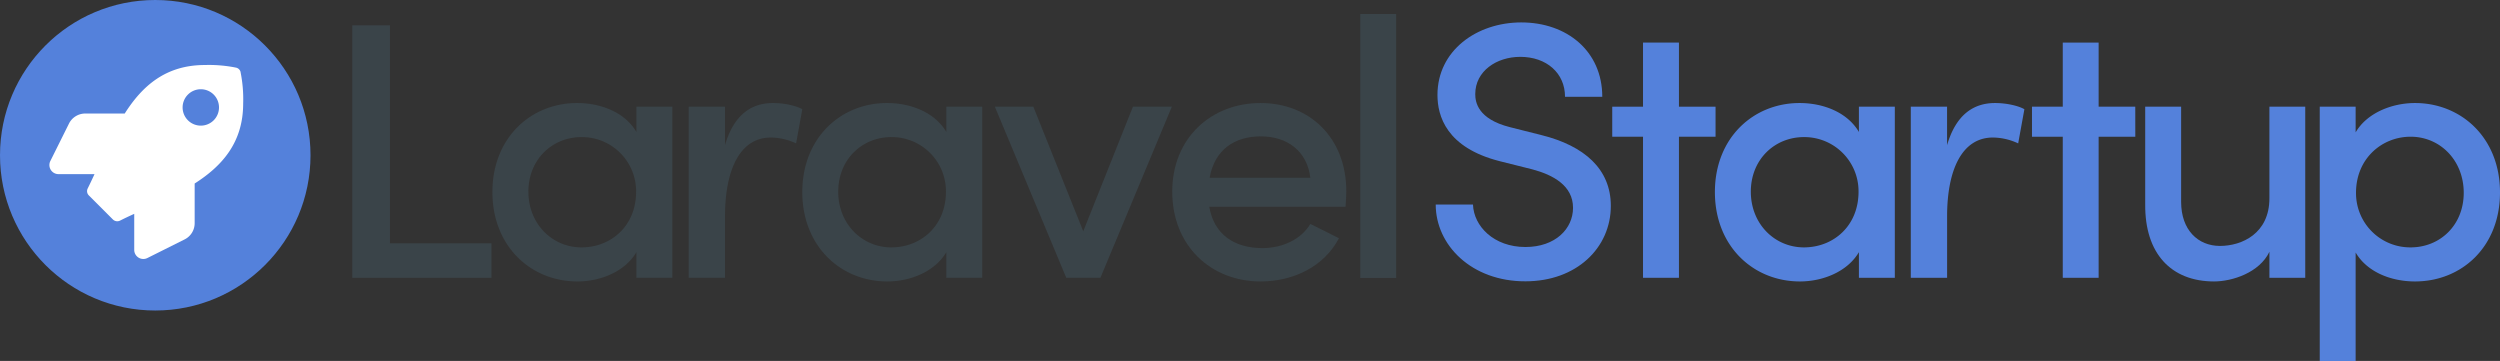 <svg id="Layer_1" data-name="Layer 1" xmlns="http://www.w3.org/2000/svg" viewBox="0 0 805.12 116.24"><rect x="0" y="0" width="805.12" height="116.24" fill="#333333" stroke="none"/><defs><style>.cls-1{fill:#5481db;}.cls-2{fill:#fff;}.cls-3{fill:#3a4449;}</style></defs><title>logo-dark</title><circle class="cls-1" cx="50" cy="50" r="50"/><path class="cls-2" d="M213.64,278.91a1.94,1.94,0,0,0-1.49-1.49,44.35,44.35,0,0,0-10.06-.84c-12.59,0-20.14,6.74-25.78,15.62H163.6a5.86,5.86,0,0,0-5.24,3.23l-6,12.05a2.93,2.93,0,0,0,2.62,4.24h11.6c-.72,1.56-1.45,3.11-2.19,4.6a1.93,1.93,0,0,0,.36,2.25l7.76,7.76a2,2,0,0,0,2.26.37c1.49-.75,3-1.47,4.6-2.19v11.6a2.93,2.93,0,0,0,4.23,2.63l12-6a5.83,5.83,0,0,0,3.23-5.23V314.74c8.86-5.65,15.62-13.22,15.62-25.75a43.81,43.81,0,0,0-.83-10.08ZM200.82,296.1a5.86,5.86,0,1,1,5.85-5.85A5.86,5.86,0,0,1,200.82,296.1Z" transform="translate(-136.14 -255.64)"/><path class="cls-3" d="M249.58,263.8h12.15V334h32.69V345.1H249.58Z" transform="translate(-136.14 -255.64)"/><path class="cls-3" d="M352.66,290v55.1H341.1v-8.26c-3.66,6.26-11.57,9.44-19,9.44-15,0-27.38-11.32-27.38-28.79s12.39-28.67,27.26-28.67c7.79,0,15.46,3.07,19.12,9.32V290ZM341,317.37a17.45,17.45,0,0,0-17.58-17.58c-9.44,0-17.11,7.2-17.11,17.58s7.67,17.94,17.11,17.94S341,328.46,341,317.37Z" transform="translate(-136.14 -255.64)"/><path class="cls-3" d="M394.52,290.82l-2,11a19.5,19.5,0,0,0-8.14-1.89c-10,0-14.75,10.5-14.75,25.37V345.1H357.94V290h11.68v12.39c2.83-9.68,8.38-13.57,15.46-13.57C388.85,288.82,392.75,289.76,394.52,290.82Z" transform="translate(-136.14 -255.64)"/><path class="cls-3" d="M452.46,290v55.1H440.9v-8.26c-3.66,6.26-11.57,9.44-19,9.44-15,0-27.38-11.32-27.38-28.79s12.39-28.67,27.26-28.67c7.79,0,15.46,3.07,19.12,9.32V290Zm-11.68,27.37a17.45,17.45,0,0,0-17.58-17.58c-9.44,0-17.11,7.2-17.11,17.58s7.67,17.94,17.11,17.94S440.78,328.46,440.78,317.37Z" transform="translate(-136.14 -255.64)"/><path class="cls-3" d="M513.53,290l-23,55.1h-11l-23-55.1h12.39L485,330.12,501,290Z" transform="translate(-136.14 -255.64)"/><path class="cls-3" d="M569.47,322.21H525.58c1.53,9,8.14,13.33,17.11,13.33,6.37,0,12.39-2.71,15.45-7.78l9.21,4.6c-4.84,9.2-14.75,13.92-25.25,13.92-15.93,0-28.44-11.44-28.44-28.91s12.74-28.55,28.44-28.55,27.61,11.09,27.61,28.44C569.71,318.79,569.59,320.44,569.47,322.21Zm-11.33-9.32c-1.06-8.61-7.43-13.33-15.93-13.33s-14.86,4.24-16.52,13.33Z" transform="translate(-136.14 -255.64)"/><path class="cls-3" d="M574.21,260.15h11.56v85H574.21Z" transform="translate(-136.14 -255.64)"/><path class="cls-1" d="M598.51,321.5h12c.24,7,6.73,13.69,16.88,13.69,9.67,0,15.34-5.9,15.34-12.62,0-7.2-6.49-10.62-13.1-12.39l-10.39-2.6c-17.34-4.37-20.17-14.63-20.17-21.36,0-14.28,12.62-23.36,27-23.36,14.63,0,26.08,9.2,26.08,23.95h-12c0-7.67-6-12.86-14.4-12.86-7.67,0-14.51,4.6-14.51,12,0,2.59.83,8,11.09,10.62l10.27,2.59c13.69,3.42,22.3,10.86,22.3,22.78,0,13.56-11.09,24.3-27.49,24.3C610.07,346.28,598.51,334.6,598.51,321.5Z" transform="translate(-136.14 -255.64)"/><path class="cls-1" d="M688.63,299.67H676.84V345.1H665.27V299.67h-9.91V290h9.91V269.35h11.57V290h11.79Z" transform="translate(-136.14 -255.64)"/><path class="cls-1" d="M746.36,290v55.1H734.8v-8.26c-3.66,6.26-11.57,9.44-19,9.44-15,0-27.38-11.32-27.38-28.79s12.39-28.67,27.26-28.67c7.79,0,15.46,3.07,19.12,9.32V290Zm-11.68,27.37a17.45,17.45,0,0,0-17.58-17.58c-9.44,0-17.11,7.2-17.11,17.58s7.67,17.94,17.11,17.94S734.68,328.46,734.68,317.37Z" transform="translate(-136.14 -255.64)"/><path class="cls-1" d="M788.09,290.82l-2,11a19.5,19.5,0,0,0-8.14-1.89c-10,0-14.75,10.5-14.75,25.37V345.1H751.51V290h11.68v12.39c2.83-9.68,8.38-13.57,15.46-13.57C782.42,288.82,786.32,289.76,788.09,290.82Z" transform="translate(-136.14 -255.64)"/><path class="cls-1" d="M823.81,299.67H812V345.1H800.45V299.67h-9.91V290h9.91V269.35H812V290h11.8Z" transform="translate(-136.14 -255.64)"/><path class="cls-1" d="M878.54,290v55.1H867v-8.38c-3.18,6.73-12,9.56-17.81,9.56-13.93,0-22.31-9.08-22.19-24.78V290h11.57v30.68c0,9,5.42,14.16,12.5,14.16s15.93-4,15.93-15.34V290Z" transform="translate(-136.14 -255.64)"/><path class="cls-1" d="M941.26,317.61c0,17.58-12.39,28.67-27.37,28.67-7.79,0-15.46-3.07-19.12-9.32v34.93H883.21V290h11.56v8.26c3.66-6.26,11.68-9.44,19.12-9.44C928.75,288.82,941.26,300,941.26,317.61Zm-11.68.12c0-10.39-7.55-18.06-17.11-18.06-9.2,0-17.58,7-17.58,18.06a17.45,17.45,0,0,0,17.58,17.58C922,335.31,929.58,328.11,929.58,317.73Z" transform="translate(-136.14 -255.64)"/></svg>